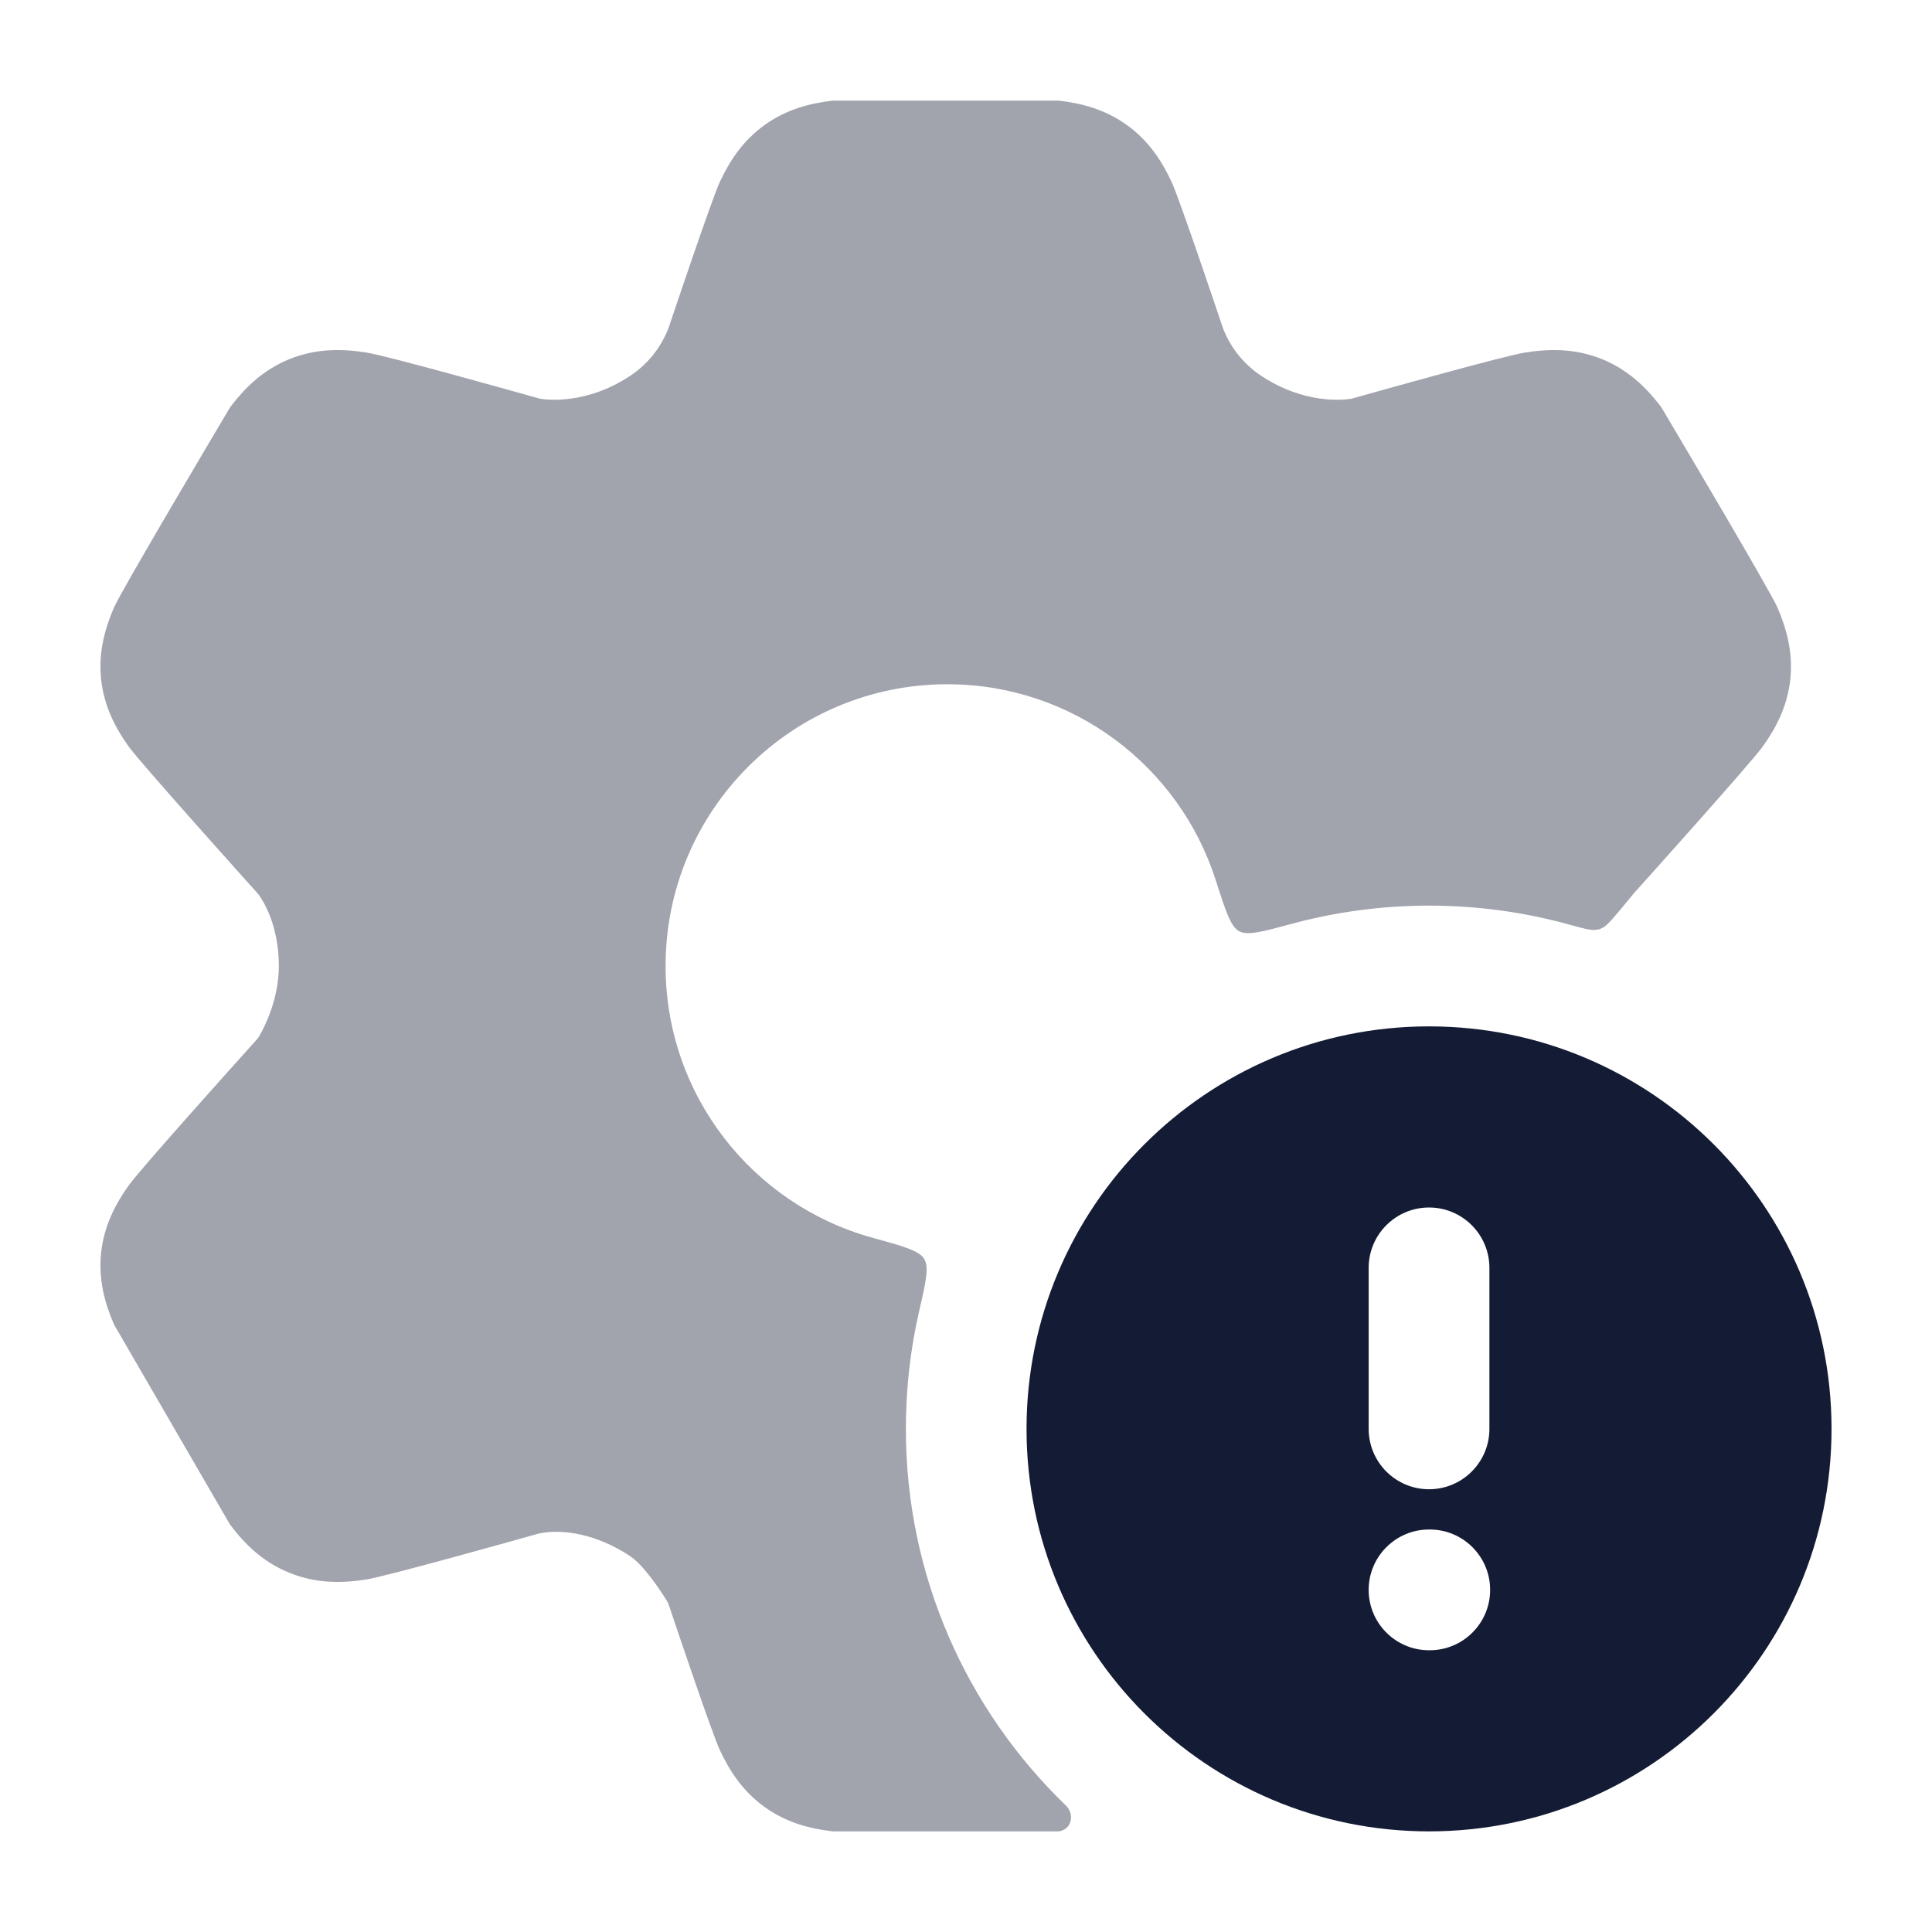 <svg width="24" height="24" viewBox="0 0 24 24" fill="none" xmlns="http://www.w3.org/2000/svg">
<path fill-rule="evenodd" clip-rule="evenodd" d="M17.752 12.75C14.991 12.75 12.752 14.989 12.752 17.75C12.752 20.511 14.991 22.75 17.752 22.75C20.513 22.75 22.752 20.511 22.752 17.75C22.752 14.989 20.513 12.75 17.752 12.75ZM18.502 15.75C18.502 15.336 18.166 15 17.752 15C17.338 15 17.002 15.336 17.002 15.75V17.75C17.002 18.164 17.338 18.5 17.752 18.5C18.166 18.5 18.502 18.164 18.502 17.75V15.75ZM17.752 19C17.338 19 17.002 19.336 17.002 19.75C17.002 20.164 17.338 20.5 17.752 20.5H17.761C18.175 20.5 18.511 20.164 18.511 19.75C18.511 19.336 18.175 19 17.761 19H17.752Z" fill="#141B34"/>
<path opacity="0.4" d="M10.346 22.75C10.066 22.718 9.772 22.644 9.498 22.447C9.224 22.25 9.061 21.995 8.942 21.74C8.848 21.538 8.417 20.262 8.319 19.97C8.309 19.94 8.304 19.925 8.297 19.909C8.289 19.893 8.282 19.881 8.266 19.857C8.189 19.735 7.991 19.438 7.822 19.327C7.409 19.055 6.992 18.992 6.714 19.046C6.708 19.047 6.704 19.048 6.698 19.049C6.692 19.05 6.688 19.052 6.679 19.054C6.492 19.107 4.8 19.582 4.549 19.621C4.253 19.668 3.93 19.674 3.596 19.538C3.261 19.403 3.034 19.174 2.855 18.935L1.416 16.453C1.304 16.193 1.221 15.901 1.256 15.563C1.292 15.226 1.434 14.957 1.598 14.727C1.74 14.528 2.89 13.246 3.173 12.932C3.188 12.915 3.196 12.907 3.206 12.893C3.215 12.88 3.219 12.873 3.228 12.858C3.292 12.745 3.464 12.405 3.464 12C3.464 11.473 3.253 11.167 3.211 11.111C3.211 11.111 3.211 11.111 3.211 11.111C3.211 11.111 3.211 11.111 3.211 11.111C3.211 11.111 3.209 11.108 3.205 11.104C3.201 11.099 3.2 11.097 3.197 11.094C3.087 10.972 1.74 9.472 1.598 9.273C1.434 9.043 1.292 8.774 1.256 8.437C1.221 8.099 1.304 7.807 1.416 7.547C1.511 7.33 2.687 5.348 2.839 5.092C2.847 5.078 2.851 5.071 2.856 5.064C2.861 5.057 2.866 5.051 2.874 5.039C3.05 4.81 3.273 4.592 3.596 4.461C3.93 4.326 4.253 4.332 4.549 4.379C4.81 4.42 6.315 4.843 6.679 4.945C6.687 4.948 6.69 4.949 6.699 4.951C6.708 4.953 6.71 4.953 6.714 4.954C6.812 4.969 7.29 5.022 7.822 4.673C8.033 4.535 8.197 4.337 8.293 4.104C8.296 4.098 8.297 4.095 8.299 4.09C8.301 4.085 8.302 4.081 8.305 4.074C8.36 3.91 8.842 2.475 8.942 2.26C9.061 2.005 9.224 1.75 9.498 1.553C9.772 1.356 10.066 1.282 10.346 1.25H13.15C13.43 1.282 13.724 1.356 13.998 1.553C14.273 1.75 14.435 2.005 14.554 2.26C14.654 2.475 15.136 3.91 15.191 4.074C15.194 4.081 15.195 4.085 15.197 4.09C15.199 4.095 15.2 4.098 15.203 4.104C15.299 4.337 15.463 4.535 15.674 4.673C16.206 5.022 16.684 4.969 16.782 4.954C16.786 4.953 16.789 4.953 16.797 4.951C16.806 4.949 16.81 4.948 16.817 4.945C17.181 4.843 18.686 4.42 18.947 4.379C19.243 4.332 19.566 4.326 19.9 4.461C20.223 4.592 20.446 4.81 20.622 5.039C20.631 5.051 20.635 5.057 20.64 5.064C20.645 5.071 20.649 5.078 20.657 5.092C20.809 5.348 21.985 7.33 22.08 7.547C22.192 7.807 22.275 8.099 22.24 8.437C22.204 8.774 22.062 9.043 21.898 9.273C21.756 9.472 20.4 10.982 20.298 11.095C20.296 11.097 20.295 11.099 20.294 11.1L20.291 11.104C20.289 11.105 20.294 11.1 20.292 11.102C20.08 11.361 19.973 11.49 19.92 11.519C19.872 11.544 19.873 11.544 19.819 11.551C19.759 11.559 19.666 11.533 19.481 11.482C18.931 11.331 18.351 11.25 17.753 11.25C17.162 11.25 16.59 11.329 16.046 11.476C15.681 11.575 15.498 11.625 15.393 11.568C15.287 11.51 15.225 11.317 15.101 10.93C14.649 9.52 13.327 8.5 11.768 8.5C9.835 8.5 8.268 10.067 8.268 12C8.268 13.609 9.353 14.964 10.832 15.374C11.224 15.482 11.419 15.536 11.481 15.639C11.543 15.743 11.501 15.927 11.416 16.296C11.309 16.763 11.253 17.25 11.253 17.75C11.253 19.587 12.015 21.246 13.24 22.428C13.356 22.54 13.31 22.732 13.15 22.75H10.346Z" fill="#141B34"/>
</svg>
